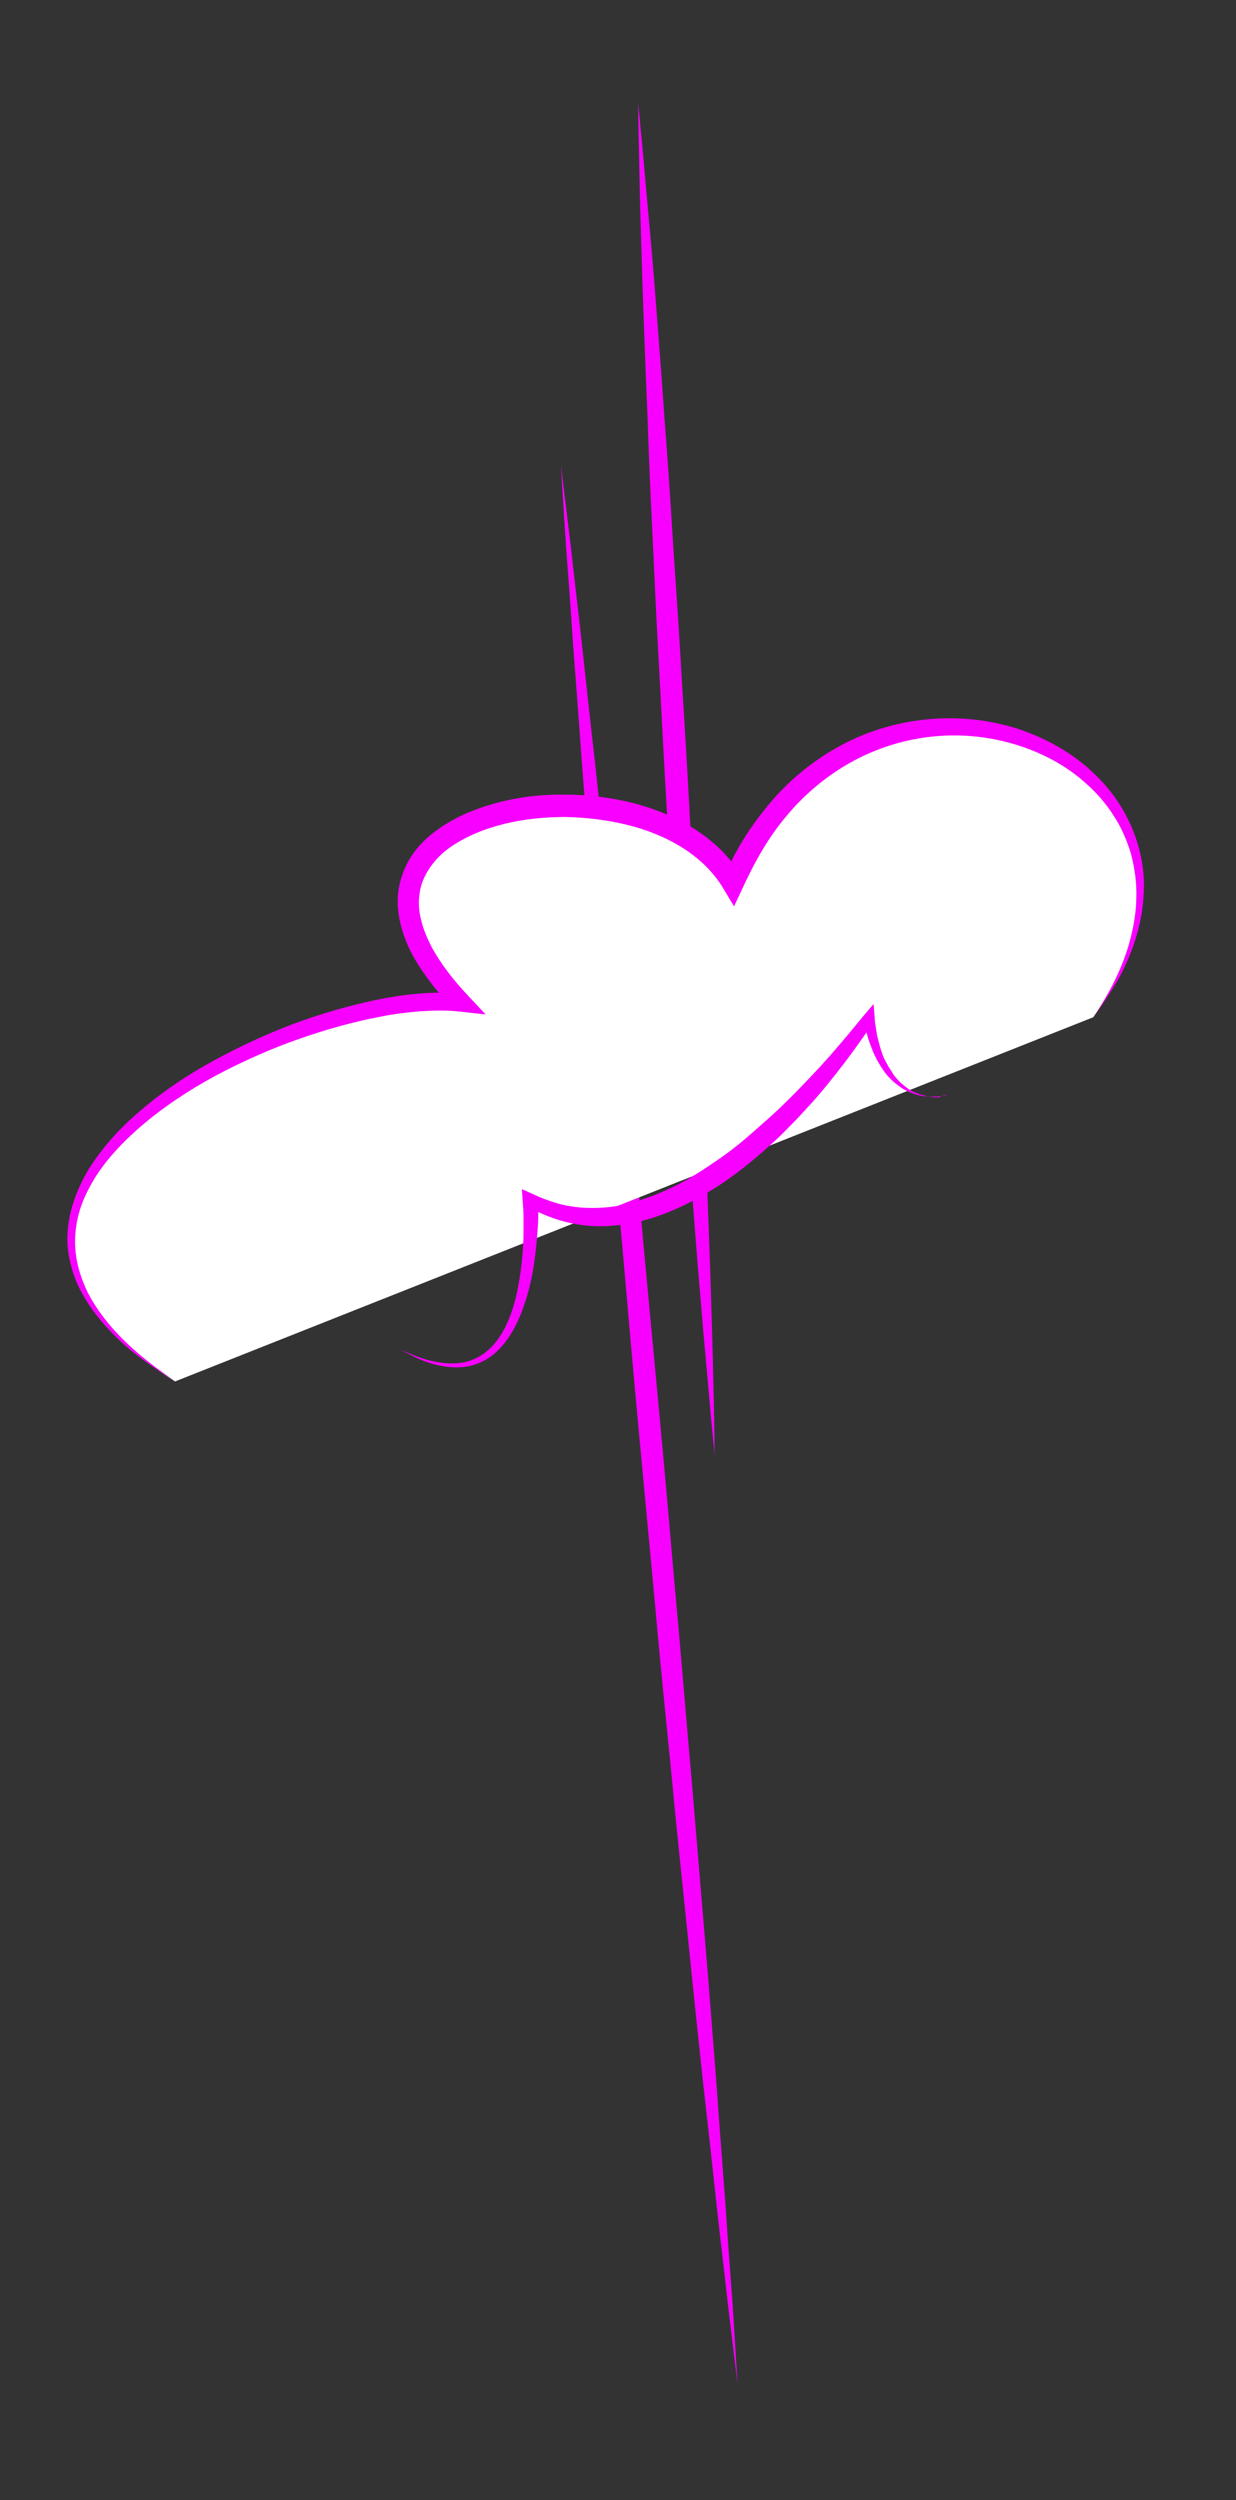 <?xml version="1.0" encoding="utf-8"?>
<!-- Generator: Adobe Illustrator 20.0.0, SVG Export Plug-In . SVG Version: 6.00 Build 0)  -->
<svg version="1.1" id="Layer_1" xmlns="http://www.w3.org/2000/svg" xmlns:xlink="http://www.w3.org/1999/xlink" x="0px" y="0px"
	 viewBox="0 0 310 626.7" style="enable-background:new 0 0 310 626.7;" xml:space="preserve">
<rect x="0" y="0" width="310" height="626.7" fill="#333333" stroke="none"/>
<style type="text/css">
	.st0{fill:#F800FF;}
	.st1{fill:#FFFFFF;}
</style>
<g>
	<g>
		<path class="st0" d="M185,597.7c0,0-0.9-7.5-2.5-20.6c-0.7-6.6-1.7-14.5-2.7-23.7c-1-9.1-2.1-19.5-3.4-30.7
			c-1.2-11.3-2.5-23.4-3.8-36.4c-1.3-12.9-2.8-26.5-4.1-40.6c-1.4-14.1-2.9-28.6-4.2-43.4c-1.4-14.8-2.8-29.8-4.2-44.8
			c-1.4-15-2.7-30.1-4-44.9c-1.4-14.8-2.5-29.4-3.8-43.5c-1.2-14.1-2.3-27.7-3.4-40.7c-1.1-12.9-2-25.2-2.9-36.4
			c-0.8-11.3-1.6-21.6-2.3-30.8c-0.6-9.2-1.2-17.2-1.7-23.8c-0.9-13.2-1.3-20.7-1.3-20.7s0.9,7.5,2.5,20.6
			c0.7,6.6,1.7,14.5,2.7,23.7c1,9.1,2.1,19.5,3.4,30.7c1.2,11.3,2.5,23.4,3.8,36.4c1.3,12.9,2.8,26.5,4.1,40.6
			c1.4,14.1,2.9,28.6,4.2,43.4c1.4,14.8,2.8,29.8,4.2,44.8c1.4,15,2.7,30.1,4,44.9c1.4,14.8,2.5,29.4,3.8,43.5
			c1.2,14.1,2.3,27.7,3.4,40.7c1.1,12.9,2,25.2,2.9,36.4c0.8,11.3,1.6,21.6,2.3,30.8c0.6,9.2,1.2,17.2,1.7,23.8
			C184.5,590.1,185,597.7,185,597.7z"/>
		<path class="st0" d="M179.3,365.2c0,0-0.1-1.3-0.4-3.8c-0.2-2.5-0.6-6.1-1-10.8c-0.4-4.6-0.9-10.3-1.5-16.7
			c-0.5-6.5-1.2-13.7-1.8-21.7c-0.6-7.9-1.3-16.6-1.9-25.7c-0.7-9.1-1.4-18.7-2-28.7c-0.6-9.9-1.4-20.2-2-30.7
			c-0.6-10.4-1.3-21.1-1.9-31.7c-0.6-10.6-1.1-21.2-1.7-31.7c-0.6-10.4-1-20.7-1.5-30.7c-0.5-10-0.9-19.6-1.2-28.7
			c-0.4-9.1-0.7-17.8-1-25.7c-0.3-8-0.5-15.3-0.7-21.8c-0.2-6.5-0.3-12.1-0.4-16.8c-0.1-4.7-0.2-8.3-0.2-10.8c0-2.5-0.1-3.8-0.1-3.8
			s0.1,1.3,0.4,3.8c0.2,2.5,0.6,6.1,1,10.8c0.4,4.6,0.9,10.3,1.5,16.7c0.6,6.5,1.2,13.7,1.8,21.7c0.6,7.9,1.3,16.6,1.9,25.7
			c0.7,9.1,1.4,18.7,2,28.7c0.6,9.9,1.4,20.2,2,30.7c0.6,10.4,1.3,21.1,1.9,31.7c0.6,10.6,1.1,21.2,1.7,31.7
			c0.6,10.4,1,20.7,1.5,30.7c0.5,10,0.9,19.6,1.2,28.7c0.4,9.1,0.7,17.8,1,25.7c0.3,8,0.5,15.3,0.7,21.8c0.2,6.5,0.3,12.1,0.4,16.8
			c0.1,4.7,0.2,8.3,0.2,10.8C179.2,363.9,179.3,365.2,179.3,365.2z"/>
		<g>
			<path class="st1" d="M274.2,255c46.4-63.9-56.8-108.8-90.4-33.6c-21.3-36-115.7-19.1-68.1,30.1c-40.7-4.2-146.4,47.4-71.8,94.8"
				/>
			<path class="st0" d="M274.2,255c4.1-6.1,7.5-12.6,9.3-19.6c0.9-3.5,1.5-7.1,1.5-10.6c0.1-3.6-0.4-7.1-1.3-10.6
				c-1-3.4-2.4-6.7-4.3-9.6c-1.9-3-4.2-5.7-6.8-8c-5.2-4.8-11.6-8.1-18.4-10.1c-6.8-2-13.9-2.6-20.9-1.8c-7,0.8-13.8,3-19.9,6.4
				c-6.1,3.4-11.6,8-16.1,13.4c-2.3,2.7-4.3,5.6-6.1,8.6c-1.8,3-3.4,6.2-4.9,9.4l-2.2,4.7l-2.7-4.5c-2.5-4.2-6.1-7.6-10.4-10.3
				c-4.2-2.6-9-4.5-14-5.7c-5-1.2-10.1-1.8-15.2-1.9c-5.1,0-10.3,0.5-15.2,1.7c-4.9,1.2-9.7,3.1-13.7,5.9c-2,1.4-3.7,3.1-5,5
				c-1.3,1.9-2.3,4-2.6,6.2c-0.4,2.2-0.3,4.6,0.3,6.9c0.5,2.3,1.5,4.6,2.6,6.8c2.4,4.4,5.6,8.5,9.2,12.3l4.4,4.7l-6.3-0.7
				c-3.3-0.4-6.7-0.3-10.1-0.1c-3.4,0.3-6.8,0.7-10.2,1.4c-6.8,1.3-13.5,3.2-20.1,5.5c-6.6,2.3-13,5.1-19.2,8.3
				c-6.2,3.2-12.1,6.9-17.6,11.2c-5.4,4.3-10.5,9.2-14.2,14.9c-1.8,2.9-3.4,6-4.3,9.3c-0.9,3.3-1.2,6.7-0.8,10.1
				c0.4,3.4,1.5,6.7,3,9.8c1.6,3.1,3.6,5.9,5.9,8.6c4.6,5.3,10.2,9.7,16,13.6c-3-1.8-6-3.8-8.8-5.9c-2.8-2.1-5.5-4.5-7.9-7.1
				c-2.4-2.6-4.6-5.4-6.4-8.6c-1.8-3.1-3-6.6-3.6-10.2c-0.6-3.6-0.3-7.3,0.6-10.9c0.9-3.5,2.4-6.9,4.2-10c3.8-6.2,8.8-11.5,14.3-16
				c5.5-4.6,11.5-8.5,17.8-11.9c6.3-3.4,12.8-6.4,19.4-8.9c6.7-2.5,13.6-4.5,20.6-6c3.5-0.7,7.1-1.3,10.7-1.6
				c3.6-0.3,7.3-0.4,11-0.1l-1.9,4c-1.9-1.9-3.8-4-5.5-6.2c-1.7-2.2-3.3-4.5-4.7-7c-1.4-2.5-2.5-5.2-3.2-8c-0.7-2.9-1-5.9-0.5-9
				c0.5-3,1.7-6,3.4-8.5c1.7-2.5,3.9-4.6,6.3-6.3c4.7-3.4,10.1-5.5,15.5-6.9c5.4-1.4,11-2,16.6-1.9c5.6,0,11.1,0.7,16.6,2
				c5.4,1.4,10.7,3.4,15.6,6.5c4.8,3,9.2,7.1,12.1,12.2l-4.8,0.3c1.6-3.4,3.3-6.8,5.3-10c2-3.2,4.3-6.3,6.7-9.1
				c4.9-5.8,11-10.7,17.7-14.3c6.7-3.6,14.2-5.8,21.8-6.5c7.6-0.7,15.3,0.1,22.5,2.4c7.2,2.4,14,6.2,19.4,11.5
				c2.7,2.6,5.1,5.6,7,8.9c1.9,3.3,3.3,6.8,4.2,10.5c0.9,3.7,1.2,7.5,0.9,11.2c-0.2,3.7-1,7.4-2.1,10.9c-1.1,3.5-2.6,6.9-4.4,10.1
				C278.4,249,276.4,252,274.2,255z"/>
		</g>
	</g>
	<path class="st0" d="M237.7,274.5c-0.6,0.1-1.3,0.3-1.9,0.3c-0.7,0.1-1.3,0.1-2,0.1c-0.7,0-1.3-0.1-2-0.1c-0.7-0.1-1.3-0.2-2-0.4
		c-0.7-0.2-1.3-0.5-1.9-0.7c-0.6-0.3-1.2-0.6-1.8-1c-0.6-0.4-1.1-0.8-1.6-1.2c-0.5-0.4-1-0.9-1.5-1.4c-0.5-0.5-0.9-1-1.3-1.6
		c-0.4-0.6-0.8-1.1-1.1-1.7c-0.4-0.6-0.7-1.2-1-1.8c-0.3-0.6-0.6-1.2-0.8-1.8c-0.5-1.3-1-2.5-1.3-3.8c-0.2-0.6-0.4-1.3-0.5-2
		c-0.1-0.7-0.3-1.3-0.4-2.1l2.6,0.8l-3.7,5.3c-1.3,1.8-2.6,3.6-3.9,5.3c-2.7,3.5-5.4,6.9-8.4,10.2c-1.5,1.6-3,3.3-4.5,4.8
		c-1.6,1.6-3.1,3.2-4.8,4.7c-3.3,3-6.7,5.9-10.3,8.5c-1.8,1.3-3.7,2.6-5.6,3.7c-1.9,1.2-3.9,2.3-6,3.3c-2,1-4.1,1.9-6.3,2.7
		c-2.1,0.8-4.4,1.4-6.6,1.9c-4.5,0.9-9.2,1.2-13.8,0.5c-4.6-0.7-9-2.3-13-4.6l2.7-1.7c0,1.4,0,2.8,0,4.1c0,1.4-0.1,2.7-0.2,4.1
		c-0.2,2.7-0.5,5.5-0.9,8.2c-0.4,2.7-1,5.4-1.8,8.1c-0.8,2.6-1.8,5.3-3.1,7.7c-1.3,2.4-3,4.8-5.2,6.6c-2.2,1.8-4.9,2.9-7.7,3.2
		c-1.4,0.1-2.8,0.1-4.2-0.1c-1.4-0.2-2.7-0.5-4-0.9c-1.3-0.4-2.6-0.9-3.8-1.5c-1.2-0.6-2.4-1.2-3.6-1.9c1.2,0.6,2.5,1.1,3.7,1.6
		c1.3,0.5,2.5,0.9,3.8,1.2c2.6,0.6,5.3,0.9,7.8,0.5c2.6-0.4,4.9-1.6,6.8-3.3c1.9-1.7,3.3-3.9,4.4-6.2c1.1-2.3,1.9-4.8,2.5-7.4
		c0.6-2.6,1-5.2,1.3-7.8c0.3-2.6,0.5-5.3,0.5-7.9c0-1.3,0-2.6,0-4c0-1.3-0.1-2.7-0.2-3.9l-0.2-3l2.9,1.3c1.9,0.9,3.8,1.6,5.8,2.2
		c2,0.6,4,0.9,6,1.1c4.1,0.3,8.2,0,12.1-1c2-0.5,3.9-1.2,5.9-1.9c1.9-0.7,3.8-1.6,5.7-2.5c1.9-0.9,3.7-2,5.5-3.1
		c1.8-1.1,3.5-2.3,5.3-3.5c3.5-2.4,6.8-5.1,10-8c1.6-1.4,3.2-2.8,4.8-4.3c1.6-1.5,3.1-3,4.6-4.5c3-3.1,6-6.2,8.8-9.4l4.2-4.9
		l4.2-5.1l2.4-2.8l0.3,3.7c0,0.6,0.1,1.2,0.2,1.8c0.1,0.6,0.2,1.2,0.3,1.9c0.2,1.2,0.6,2.4,0.9,3.6c0.2,0.6,0.4,1.2,0.6,1.8
		c0.2,0.6,0.5,1.2,0.8,1.7c0.3,0.6,0.6,1.1,0.9,1.6c0.3,0.5,0.7,1,1,1.6c0.4,0.5,0.8,1,1.2,1.4c0.4,0.5,0.9,0.9,1.4,1.3
		c0.5,0.4,1,0.8,1.5,1.1c0.5,0.3,1.1,0.6,1.7,0.8c0.6,0.3,1.2,0.4,1.8,0.6c0.6,0.1,1.2,0.3,1.9,0.4c0.6,0.1,1.3,0.1,1.9,0.1
		C236.4,274.6,237,274.5,237.7,274.5z"/>
</g>
</svg>
